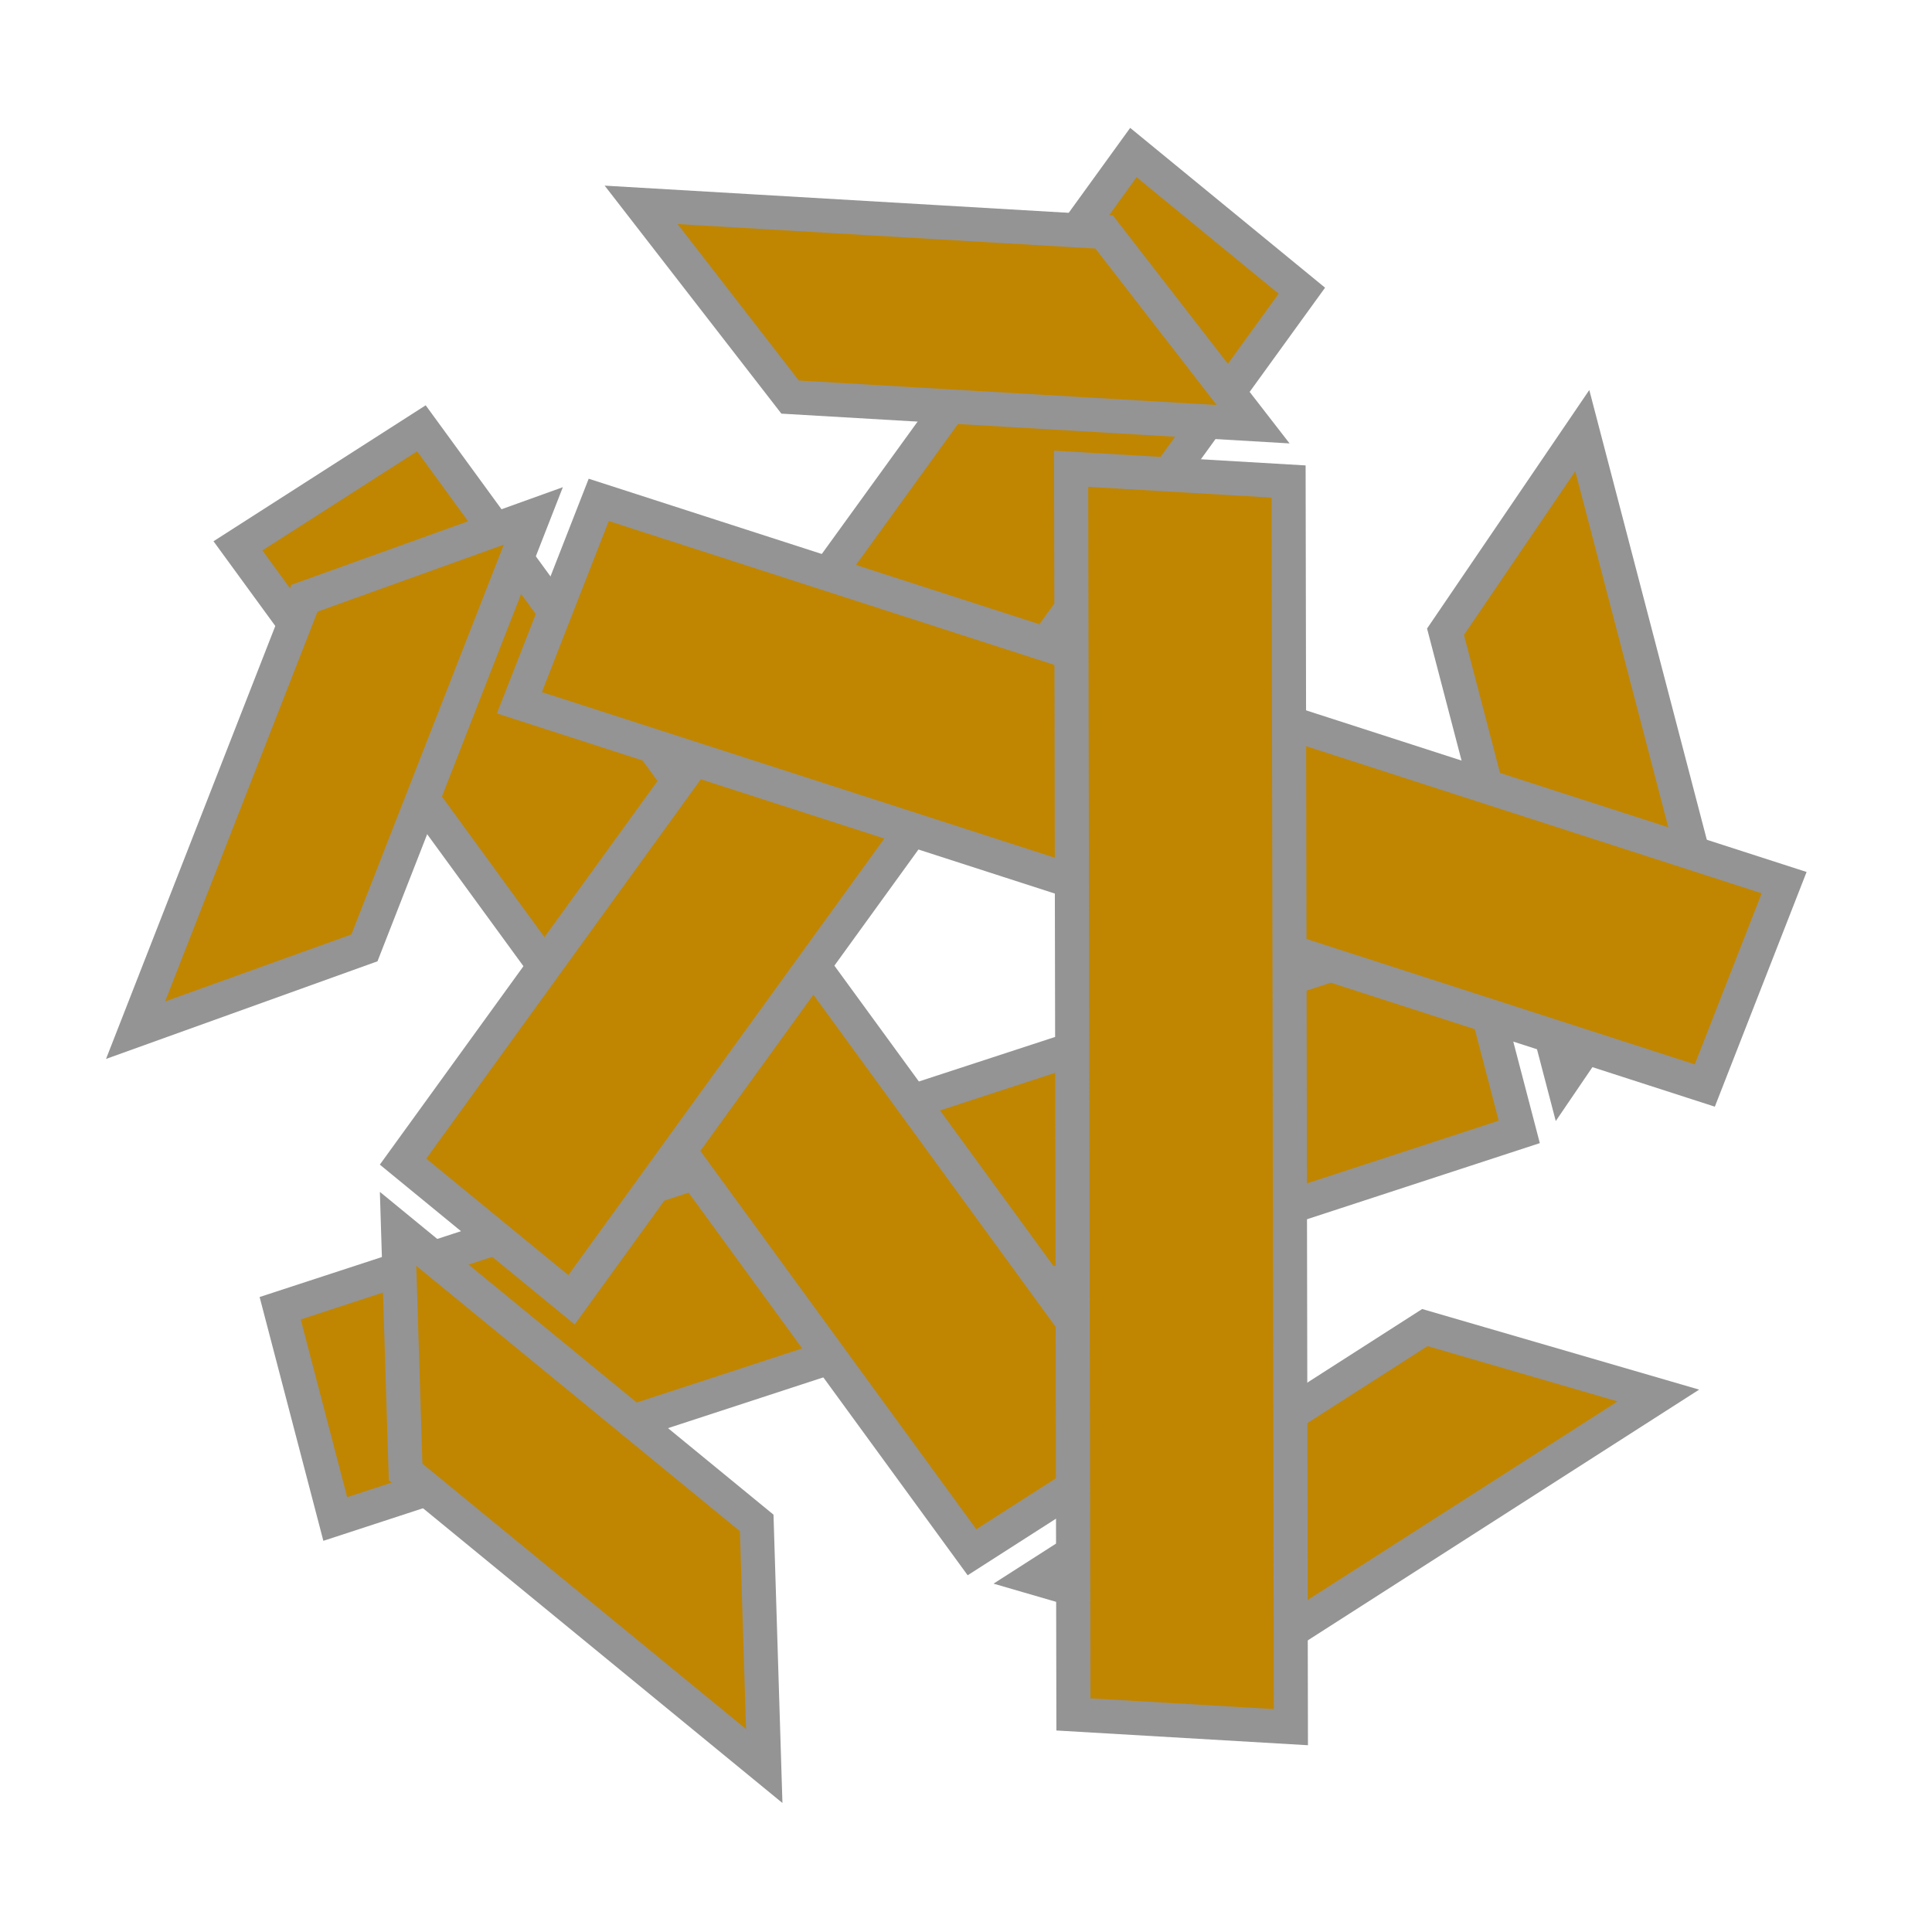 <svg viewBox="0 0 56.693 56.693" xmlns="http://www.w3.org/2000/svg"><g fill="#c08602" stroke="#949495" stroke-miterlimit="10"><path d="m8.221 38.389 1.617 6.185 34.744-11.359-1.617-6.185z"/><path d="m42.417 18.537 3.441 13.168 4.014-5.901-3.441-13.168z"/><path d="m12.365 12.568-5.383 3.449 21.54 29.533 5.383-3.449z"/><path d="m41.811 38.956-11.46 7.342 6.853 1.994 11.46-7.342z"/><path d="m38.202 8.53-4.944-4.054-21.431 29.611 4.944 4.054z"/><path d="m22.205 44.689-10.524-8.63.221 7.134 10.524 8.63z"/><path d="m50.026 31.854 2.328-5.954-34.785-11.232-2.328 5.954z"/><path d="m10.694 27.815 4.956-12.676-6.716 2.415-4.956 12.676z"/><path d="m31.498 50.308 6.382.374-.067-36.553-6.382-.374z"/><path d="m23.185 11.652 13.587.796-4.372-5.641-13.587-.796z"/></g><path d="m0 0h56.693v56.693h-56.693z" fill="none"/></svg>